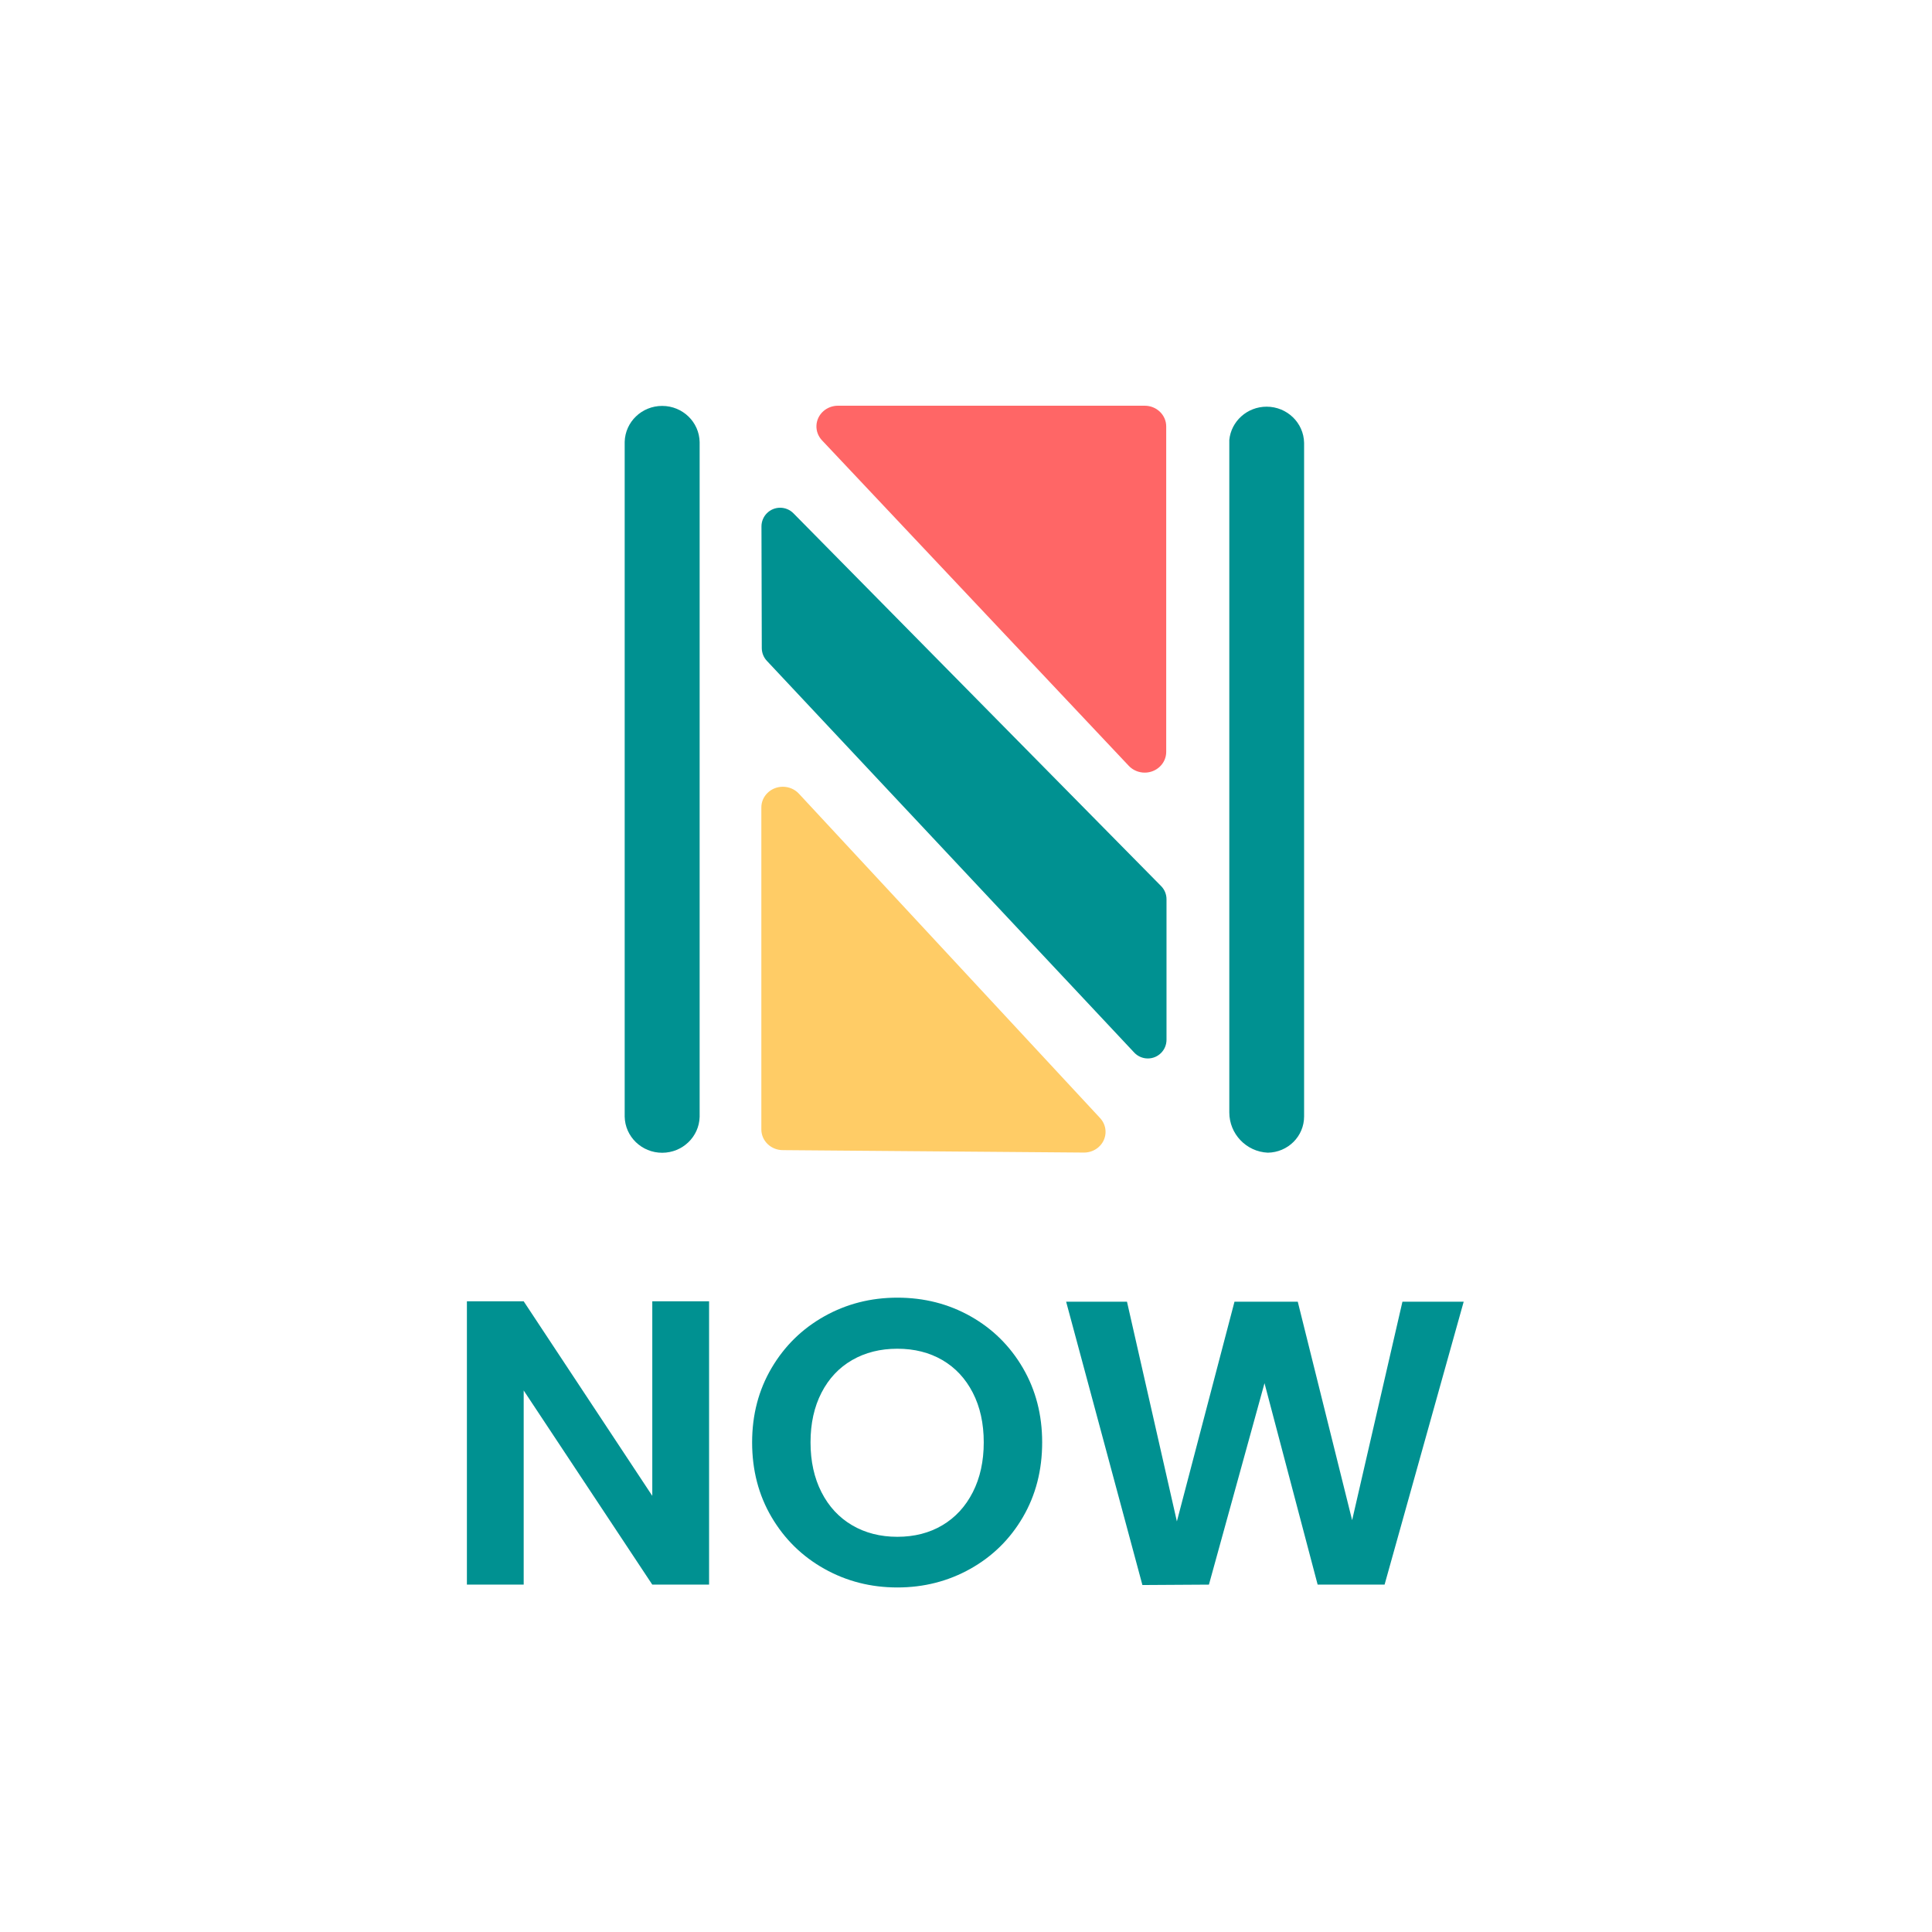 <?xml version="1.0" encoding="UTF-8"?>
<svg width="600px" height="600px" viewBox="0 0 600 600" version="1.1" xmlns="http://www.w3.org/2000/svg" xmlns:xlink="http://www.w3.org/1999/xlink">
    <title>Now_Light_Text_vertical</title>
    <g id="Now_Light_Text_vertical" stroke="none" stroke-width="1" fill="none" fill-rule="evenodd">
        <g id="编组-2备份-3" transform="translate(194, 126)">
            <path d="M11.64,0.061 C18.007,0.061 23.178,5.083 23.281,11.316 L23.279,220.842 C23.124,227.03 17.973,232 11.64,232 C5.274,232 0.103,226.977 0,220.745 L0.002,11.219 C0.157,5.031 5.307,0.061 11.64,0.061 Z" id="形状" fill="#009191" fill-rule="nonzero"></path>
            <path d="M199.358,0.3 C205.724,0.3 210.896,5.322 211,11.555 L211,220.703 C211,226.93 205.968,231.876 199.723,231.977 C193.035,231.665 187.772,226.151 187.772,219.456 L187.772,10.613 L187.772,10.613 C188.35,4.824 193.316,0.3 199.358,0.3 Z" id="路径" fill="#009191" fill-rule="nonzero"></path>
            <path d="M52.41,33.409 L166.599,149.188 C167.67,150.273 168.27,151.736 168.27,153.261 L168.27,196.915 C168.27,200.119 165.673,202.715 162.47,202.715 C160.867,202.715 159.336,202.052 158.239,200.883 L44.147,79.222 C43.143,78.151 42.582,76.739 42.578,75.27 L42.48,37.497 C42.472,34.294 45.062,31.69 48.265,31.682 C49.822,31.678 51.316,32.3 52.41,33.409 Z" id="路径" fill="#009191" fill-rule="nonzero"></path>
            <path d="M142.663,231.939 L49.121,231.184 C45.454,231.184 42.473,228.337 42.442,224.806 L42.443,124.815 C42.414,121.264 45.379,118.362 49.068,118.333 C50.987,118.318 52.821,119.099 54.1,120.478 L147.642,221.223 C150.101,223.871 149.864,227.936 147.115,230.303 C145.89,231.356 144.306,231.939 142.663,231.939 Z" id="路径-11备份" fill="#FFCC66"></path>
            <path d="M66.227,0 L161.5,0 C165.188,0 168.178,2.879 168.178,6.43 L168.178,107.516 C168.178,111.067 165.188,113.946 161.5,113.946 C159.616,113.946 157.82,113.18 156.554,111.837 L61.281,10.752 C58.803,8.122 59.008,4.055 61.739,1.668 C62.968,0.595 64.568,0 66.227,0 Z" id="路径-11备份-2" fill="#FF6666"></path>
        </g>
        <path d="M162.637,492.119 L162.637,431.825 L202.573,492.119 L220.211,492.119 L220.211,404.133 L202.573,404.133 L202.573,464.552 L162.637,404.133 L145,404.133 L145,492.119 L162.637,492.119 Z M278.678,493 C286.909,493 294.468,491.07 301.355,487.21 C308.242,483.35 313.68,478 317.67,471.161 C321.659,464.322 323.654,456.58 323.654,447.937 C323.654,439.378 321.659,431.678 317.67,424.839 C313.68,418 308.263,412.65 301.418,408.79 C294.573,404.93 286.993,403 278.678,403 C270.448,403 262.889,404.93 256.002,408.79 C249.115,412.65 243.656,418 239.624,424.839 C235.593,431.678 233.577,439.378 233.577,447.937 C233.577,456.58 235.593,464.322 239.624,471.161 C243.656,478 249.115,483.35 256.002,487.21 C262.889,491.07 270.448,493 278.678,493 Z M278.678,477.266 C273.387,477.266 268.705,476.07 264.632,473.678 C260.558,471.287 257.388,467.867 255.12,463.42 C252.852,458.972 251.718,453.811 251.718,447.937 C251.718,442.063 252.852,436.923 255.12,432.517 C257.388,428.112 260.558,424.734 264.632,422.385 C268.705,420.035 273.387,418.86 278.678,418.86 C283.97,418.86 288.631,420.035 292.662,422.385 C296.694,424.734 299.843,428.112 302.111,432.517 C304.379,436.923 305.512,442.063 305.512,447.937 C305.512,453.811 304.379,458.972 302.111,463.42 C299.843,467.867 296.694,471.287 292.662,473.678 C288.631,476.07 283.97,477.266 278.678,477.266 Z M354.784,492.245 L375.444,492.119 L392.704,429.559 L409.207,492.119 L429.994,492.119 L454.56,404.259 L435.537,404.259 L419.916,472.105 L403.034,404.259 L383.381,404.259 L365.492,472.483 L349.996,404.259 L331.099,404.259 L354.784,492.245 Z" id="NOW" fill="#009191" fill-rule="nonzero"></path>
    </g>
</svg>